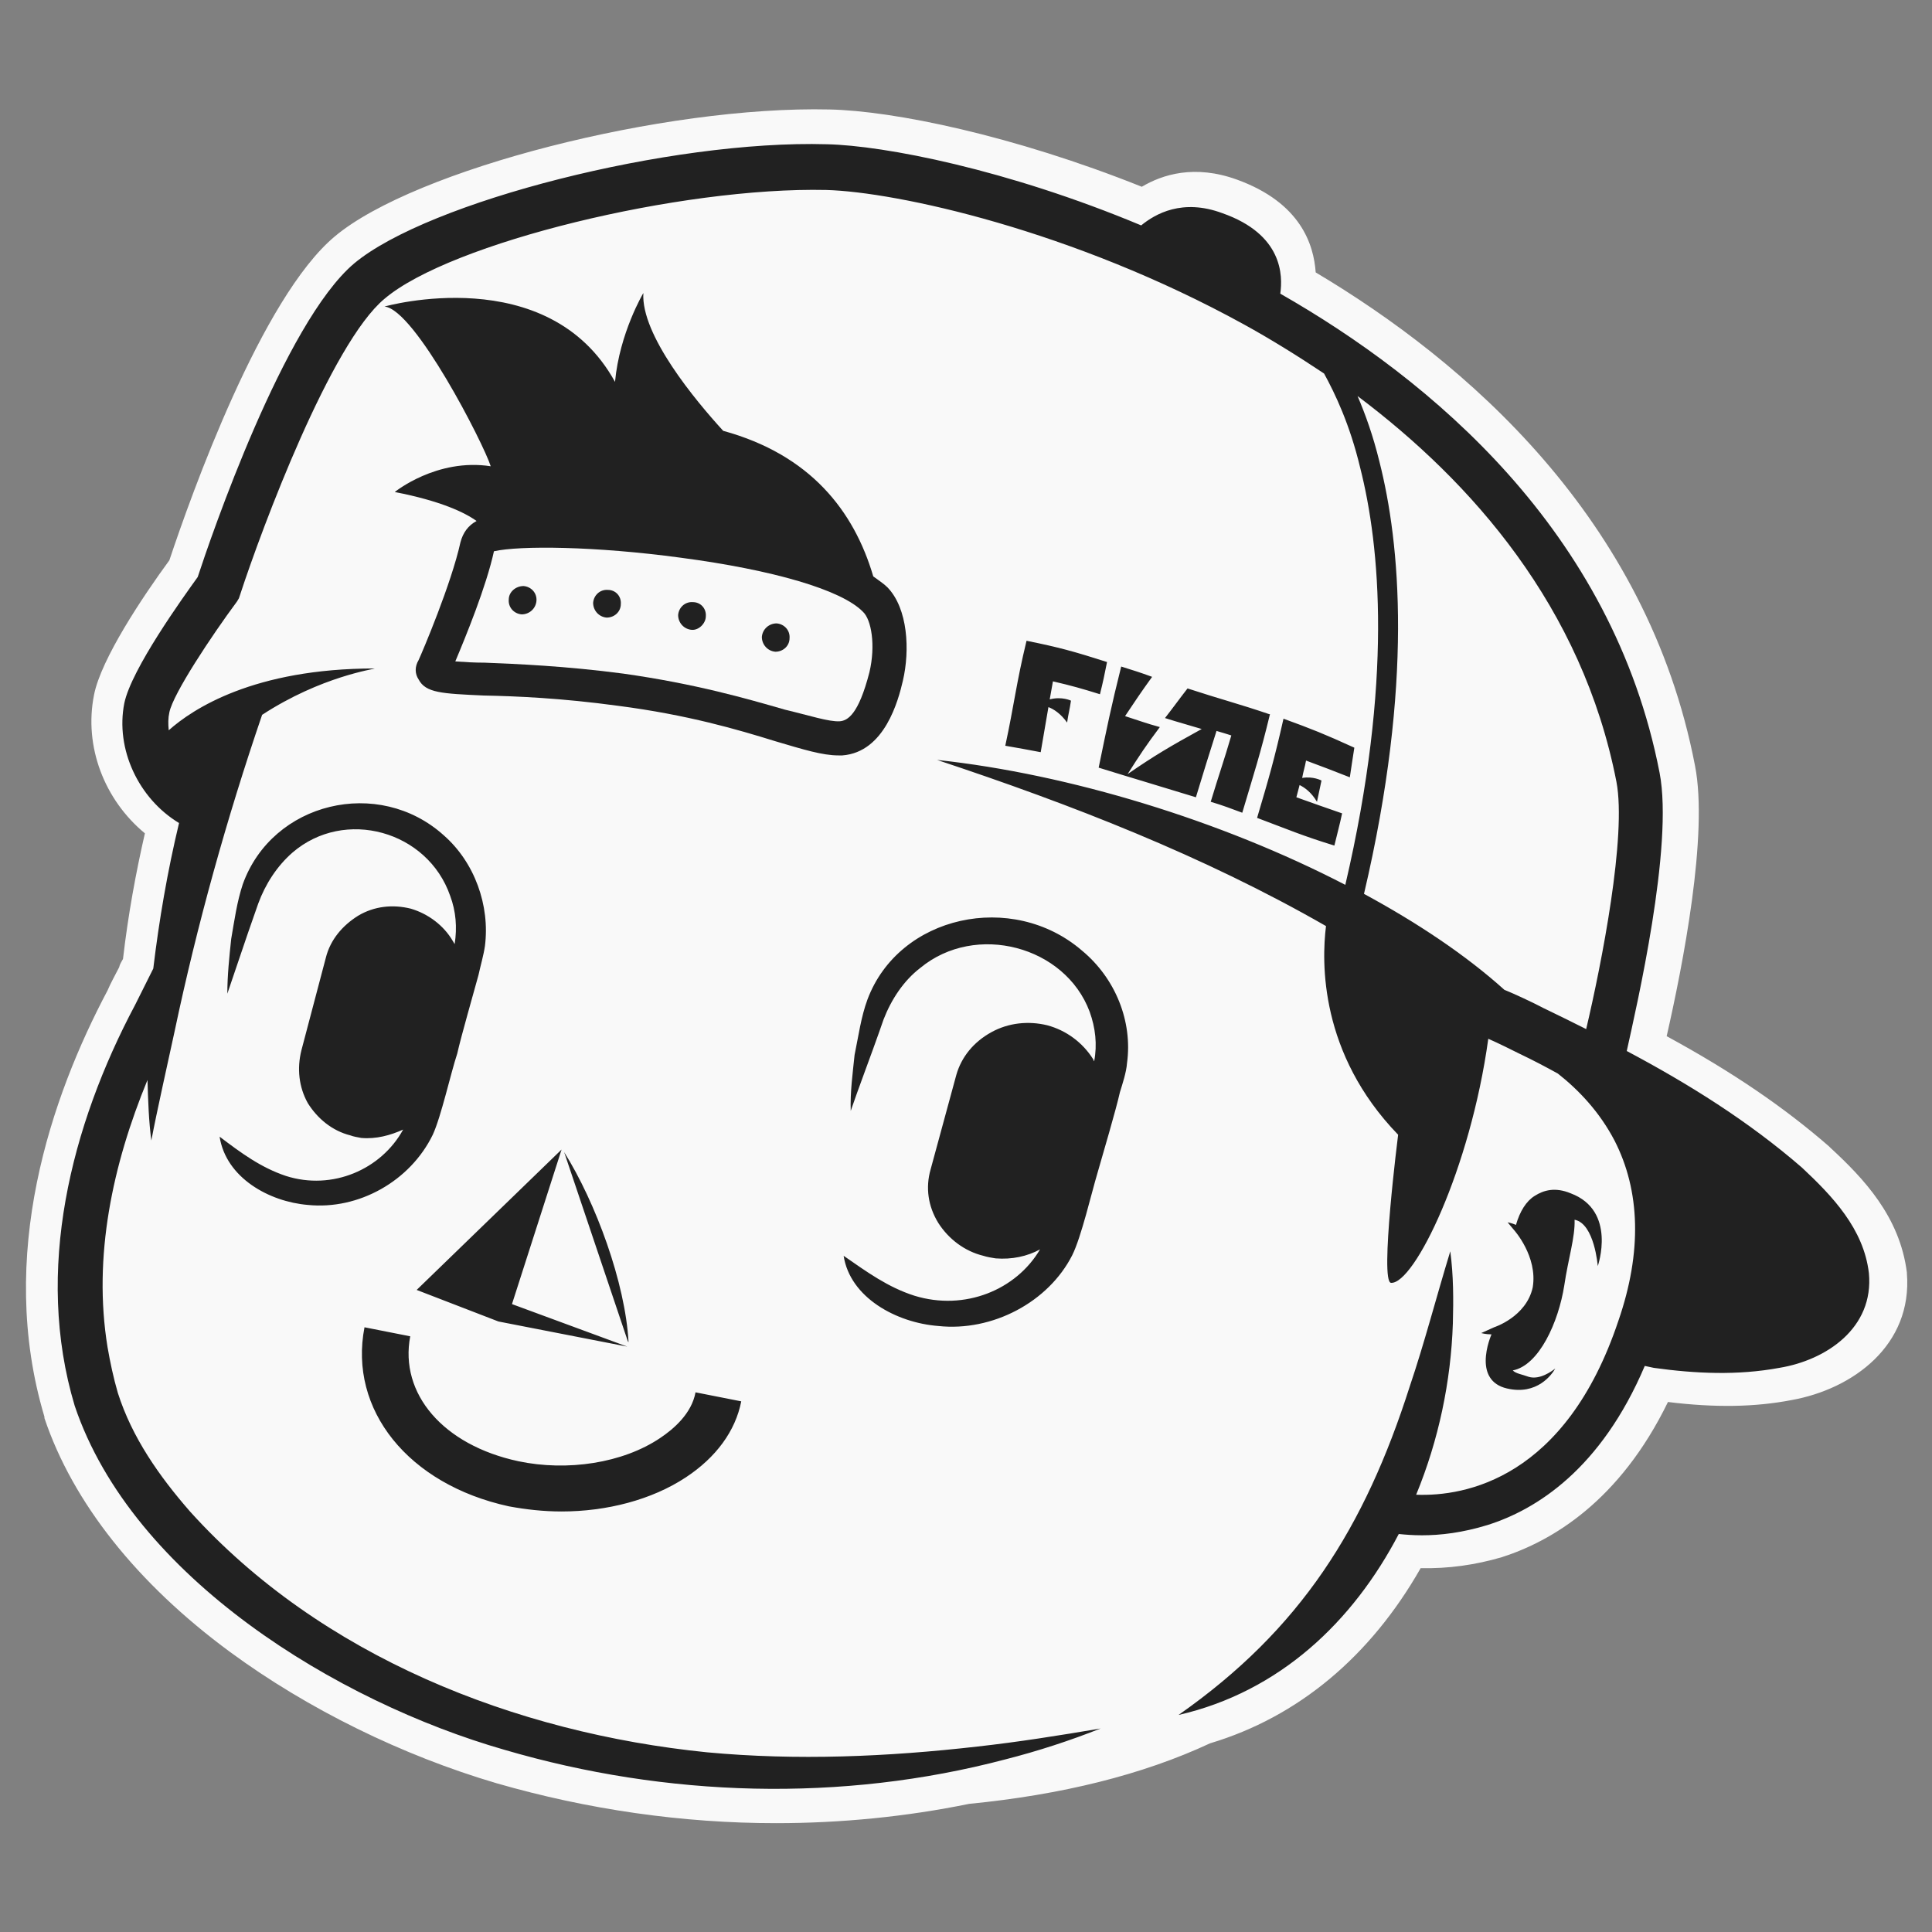 <?xml version="1.0" encoding="utf-8"?>
<!-- Generator: Adobe Illustrator 27.2.0, SVG Export Plug-In . SVG Version: 6.00 Build 0)  -->
<svg version="1.1" id="a" xmlns="http://www.w3.org/2000/svg" xmlns:xlink="http://www.w3.org/1999/xlink" x="0px" y="0px"
	 viewBox="0 0 300 300" style="enable-background:new 0 0 300 300;" xml:space="preserve">
<rect x="0" y="0" width="300" height="300" fill="#808080" stroke="none"/>
<style type="text/css">
	.st0{fill:#212121;}
	.st1{fill:#F9F9F9;}
</style>
<path class="st0" d="M291.6,196.1L291.6,196.1c-0.9-8.4-6.3-14-11.4-18.8l0,0l-0.2-0.2c-6.7-5.8-14.5-11.1-24.5-16.6
	c2.4-10.7,6.3-30.3,4.3-40.7c-7.2-37.4-34.6-60.9-57.2-74.4c-0.3-4.1-2.2-10.4-11.8-13.9c-6.4-2.3-11.2-0.8-14.3,1.1
	C157.1,24.9,139,21.1,129.4,21c-24.9-0.6-62.5,9-74.5,19.1c-11,9.2-21.6,38.9-24.9,48.8c-4,5.4-10.3,14.9-11.4,20.3
	c-1.5,7.7,1.5,15.8,7.6,20.9c-1.3,6-2.5,12.3-3.3,18.9c-0.2,0.4-0.4,0.8-0.6,1.2c-0.6,1.2-1.2,2.3-1.8,3.5
	c-8.4,15.8-16.7,39.9-9.4,64.1v0.2c4.3,12.7,14,24.9,27.9,35.2c11.7,8.6,26,15.7,40.1,19.7c13.8,4,28,6,42.1,6
	c9.8,0,19.6-1,29.1-2.9c13.9-1.3,26.1-4.4,36.3-9.2c13.3-4,24.1-13.1,31.8-26.4c4.2,0.1,8.3-0.4,12.2-1.7
	c7.6-2.4,17.8-8.5,25.1-23.4c7.1,0.9,13.1,0.8,18.6-0.3C283.5,213.5,292.5,206.9,291.6,196.1z"/>
<path class="st1" d="M210.8,61.5c1.2,2.8,2.4,6.1,3.4,10.2c3.2,12.6,5.3,34.3-2.4,67.1c8.3,4.5,15.8,9.5,21.8,14.9
	c1.5,0.6,4.5,2,6,2.8c2.3,1.1,4.5,2.2,6.7,3.3c2.4-10.2,6.3-30,4.7-38.4C245.7,94.2,228.5,74.8,210.8,61.5L210.8,61.5z"/>
<path class="st1" d="M130.4,112c1.2-0.1,2.9-1,4.6-7.6c1-4.2,0.3-8.2-1-9.4c-3.3-3.4-13.9-6.5-28.3-8.4c-13.3-1.8-25-1.9-29-1
	c-1.2,5.5-4.4,13.3-6,17.1c1.3,0.1,2.9,0.2,4.6,0.2c4.9,0.2,12.4,0.5,21.5,1.7c11.3,1.6,19.2,3.9,25.1,5.6
	C125.7,111.1,128.7,112.1,130.4,112L130.4,112z M81,95.4c-1.2-0.1-2.1-1.1-2-2.3c0-1.2,1.1-2.1,2.3-2.1c1.2,0.1,2.1,1.1,2,2.3
	C83.2,94.5,82.2,95.4,81,95.4z M94.2,95.9c-1.2-0.1-2.1-1.1-2.1-2.3c0.1-1.2,1.1-2.1,2.3-2c1.2,0,2.1,1,2,2.2
	C96.4,95,95.4,95.9,94.2,95.9z M107.4,97.8c-1.2-0.1-2.1-1.1-2.1-2.3c0.1-1.2,1.1-2.1,2.3-2c1.2,0,2.1,1,2,2.2
	C109.6,96.8,108.5,97.9,107.4,97.8z M118.3,98.9c0.1-1.2,1.1-2.1,2.3-2.1c1.2,0.1,2.1,1.1,2,2.3c0,1.2-1,2.1-2.2,2.1
	C119.2,101.1,118.3,100.1,118.3,98.9z"/>
<path class="st1" d="M284.2,178.2L284,178c-6.9-6-14.9-11.5-25.2-17.1c2.5-11,6.5-31.3,4.4-42c-7.4-38.5-35.7-62.8-58.9-76.6
	C204,38,202,31.5,192.1,27.9c-6.6-2.4-11.6-0.8-14.8,1.1c-20-8-38.6-11.8-48.5-12c-25.7-0.6-64.4,9.3-76.8,19.7
	C40.6,46.2,29.7,76.8,26.3,87c-4.1,5.6-10.6,15.3-11.7,20.9c-1.6,8,1.6,16.3,7.9,21.5c-1.4,6.1-2.6,12.6-3.4,19.5
	c-0.2,0.4-0.5,0.8-0.6,1.3c-0.6,1.2-1.3,2.4-1.8,3.6C8,170.2-0.6,194.9,6.9,220v0.2c4.4,13.1,14.4,25.7,28.8,36.3
	c12.1,8.9,26.8,16.1,41.4,20.4c14.2,4.1,28.9,6.2,43.4,6.2c10.1,0,20.2-1,30-3c14.3-1.4,26.9-4.5,37.4-9.4
	c13.7-4.1,24.9-13.5,32.7-27.2c4.3,0.1,8.5-0.5,12.6-1.7c7.8-2.5,18.3-8.7,25.8-24.1c7.3,0.9,13.5,0.8,19.2-0.3
	c9.5-1.7,18.8-8.5,17.9-19.7v-0.1C295,188.9,289.4,183,284.2,178.2L284.2,178.2z M175,165.1c-0.1,1.4-0.7,3.2-1.1,4.5
	c-0.6,2.7-2.7,9.8-3.5,12.6c-0.9,3-2.5,9.9-3.9,12.7c-3.7,7.3-12.4,11.9-20.8,11c-6.5-0.5-13.7-4.4-14.7-10.9
	c3.6,2.5,6.9,4.9,11,6.2c7.8,2.4,15.8-0.9,19.5-7.2c-2,1.1-4.4,1.6-6.9,1.4c-0.6-0.1-1.3-0.2-1.9-0.4c-2.9-0.7-5.4-2.6-7-5.1
	c-1.6-2.6-2-5.5-1.2-8.3l4-14.7c0.8-2.8,2.7-5.1,5.4-6.6c2.7-1.5,5.8-1.8,8.7-1.1c3,0.8,5.5,2.7,7.1,5.2c0.1,0.1,0.1,0.3,0.2,0.4
	c0.5-2.6,0.2-5.2-0.7-7.7c-3.8-10.2-17.7-13.9-26.3-6.8c-2.6,2-4.5,4.9-5.7,8l-0.7,2c-0.9,2.6-3.5,9.5-4.4,12.2
	c-0.1-2.9,0.3-5.8,0.6-8.7c0.6-2.9,1-5.9,2-8.6c4.9-13.1,22.5-16.9,33.3-7.6C173.2,151.9,175.9,158.6,175,165.1L175,165.1z
	 M56.1,176.7c-0.5-0.1-1.2-0.2-1.7-0.4c-2.8-0.7-5.1-2.6-6.6-5c-1.4-2.5-1.7-5.4-1-8.2l3.8-14.4c0.7-2.8,2.6-5,5-6.5
	c2.5-1.5,5.4-1.8,8.2-1.1c2.7,0.8,5.1,2.6,6.5,5c0.1,0.2,0.2,0.3,0.3,0.5c0.4-2.6,0.2-5.1-0.7-7.5c-3.5-10.1-16.4-13.7-24.5-6.7
	c-2.4,2.1-4.2,4.9-5.3,7.9l-0.7,2c-0.9,2.5-3.2,9.4-4.1,12c0-2.8,0.3-5.7,0.6-8.5c0.5-2.9,0.9-5.8,1.8-8.5
	c4.6-12.8,21.1-16.7,31.2-7.6c4.8,4.2,7.2,10.9,6.4,17.2c-0.2,1.4-0.7,3.1-1,4.5c-0.7,2.6-2.7,9.5-3.3,12.2c-1,3-2.5,9.8-3.8,12.6
	c-3.5,7.2-11.5,11.7-19.4,10.9c-6-0.5-12.7-4.2-13.7-10.6c3.3,2.5,6.4,4.8,10.3,6.1c7.2,2.3,14.8-1,18.2-7.2
	C60.6,176.3,58.4,176.9,56.1,176.7L56.1,176.7z M97.4,209.1l-20-3.9l-12.7-4.9l22.5-21.8l-7.7,24L97.4,209.1z M87.6,178.9
	c4.9,7.8,9.5,20.3,10,29.5l-0.1-0.1L87.6,178.9L87.6,178.9z M56.6,206.1l7.1,1.4c-1.7,8.9,5.1,16.9,16.8,19.4
	c7.6,1.6,16.2,0.3,22-3.6c2.1-1.4,4.9-3.8,5.5-7.1l7.1,1.4c-0.9,4.6-3.9,8.7-8.6,11.8c-5.3,3.5-12.3,5.3-19.3,5.3
	c-2.8,0-5.5-0.3-8.2-0.8C63.4,230.5,54.1,218.9,56.6,206.1L56.6,206.1z M96,109.6c-8.8-1.2-15.8-1.5-20.9-1.6
	c-6.5-0.3-9-0.4-10.1-2.5c-0.6-0.9-0.6-2,0-3c0.6-1.3,5.1-11.9,6.5-18.3c0.4-1.5,1.2-2.6,2.5-3.3c-1.8-1.3-5.5-3.1-12.7-4.5
	c0,0,6.5-5.3,14.9-4C75.1,68.9,64.4,48,59.7,47.6c0,0,25.4-7.2,35.8,11.7c0.7-7.6,4.4-13.8,4.4-13.8c-0.4,6.5,8.1,16.7,12.4,21.4
	c13.5,3.7,20.3,12.4,23.3,22.6c0.8,0.6,1.6,1.1,2.2,1.7c3.2,3.3,3.5,9.8,2.4,14.5c-0.7,3-2.8,11.1-9.4,11.6h-0.6
	c-2.5,0-5.4-0.9-9.8-2.2C114.6,113.3,106.8,111,96,109.6L96,109.6z M276.3,212.4c-6.5,1.2-13,0.9-19.5,0c-0.5-0.1-0.9-0.2-1.4-0.3
	c-6.8,16-16.8,22.3-24.4,24.7c-3.9,1.2-7.3,1.6-10.2,1.6c-1.4,0-2.6-0.1-3.6-0.2c-7.1,13.6-18.5,24.5-34.2,28.1
	c19-13.3,28.9-29.1,35.9-51c2.3-6.8,4.1-13.8,6.3-21c0.5,3.8,0.5,7.4,0.4,11.2c-0.3,9-2.2,18.1-5.7,26.6c7.6,0.3,23.2-2.5,31.4-27
	c3.7-10.7,3.4-20.2-0.6-28c-2.3-4.4-5.5-7.8-8.8-10.4c-2-1.1-3.9-2.1-6-3.1c-1.2-0.6-3.2-1.6-4.8-2.3c-2.8,20.3-11.5,38.1-15.1,37.9
	c-1.8-0.1,1.1-23,1.1-23c-12.2-12.6-11.9-26.8-11.2-32.4c-19-10.9-39.6-18.9-60.4-25.8c20.5,2.2,44.1,9.4,63.4,19.4
	c7.4-31.7,5.4-52.6,2.3-64.8c-1.6-6.7-3.9-11.5-5.6-14.6c-4.2-2.8-8.4-5.4-12.4-7.6c-26.7-14.7-54-20.6-64.9-20.9
	c-22.6-0.5-58.4,8.2-68.6,16.9c-8.3,6.9-19,35.5-22.4,45.9l-0.2,0.6l-0.3,0.5c-4,5.4-9.9,14.3-10.5,17.2c-0.2,0.9-0.2,1.8-0.1,2.8
	c3.7-3.3,13.2-9.6,32-9.6c0,0.1-8.3,1.2-17.5,7.2c-5.5,16.1-10.1,32.6-13.6,49.2c-0.9,4.2-2.8,12.6-3.6,16.9c-0.4-3-0.5-6.1-0.6-9.4
	c-5.4,13.1-8.5,27.4-6.2,41.5c0.4,2.3,0.9,4.7,1.6,7.1c2.2,6.9,6.4,12.9,11.2,18.4c20.3,22.5,50.5,34.4,80.3,37.4
	c13.9,1.3,28,0.7,42-0.9c6.3-0.7,12.6-1.7,19.1-2.8c-4.8,1.9-9.7,3.5-14.8,4.8c-25.4,6.7-52.6,5.9-77.8-1.5
	c-25.8-7.4-57.7-26.7-66.7-53.4c-6.3-21-0.6-43.5,9.4-62.3c0.9-1.8,1.9-3.8,2.8-5.6c0.9-7.5,2.2-15.1,4-22.6
	c-6.3-3.8-9.9-11.5-8.5-18.6c1.1-5.3,9.1-16.4,11.4-19.6c2-6.1,13.4-39.5,24.3-48.7c11.5-9.6,49.1-19.2,73.4-18.5
	c8.9,0.2,28,3.9,48.8,12.6c2.2-1.8,6.4-4.2,12.6-1.9c9.4,3.3,9.4,9.7,9,12.5c23.3,13.3,51.6,36.8,58.9,74.4
	c2.2,11.4-3.6,36.4-5.1,43.2c9.6,5.1,18.9,10.9,27.2,18.1c4.7,4.4,9.6,9.5,10.4,16.4C291,206.2,283.6,211.2,276.3,212.4L276.3,212.4
	z M235.1,191l-1-1.2c0,0,0.6,0.1,1.3,0.4c0.6-2.1,1.6-3.7,2.9-4.5c1.4-0.9,3.2-1.4,5.6-0.4c7.2,2.7,4.2,11.3,4.2,11.3
	s-0.5-6.6-3.6-7.2c0.1,2.7-1,6.1-1.6,10.2c-0.9,5.7-3.9,12.4-8,13.2c0.5,0.5,1.4,0.6,2.5,1c1.7,0.5,3.6-0.9,4.1-1.3
	c-0.5,0.9-2.8,4.2-7.5,3.1c-2.6-0.6-3.3-2.5-3.3-4.3c0-2.1,0.9-4.1,0.9-4.1c-0.9,0-1.6-0.2-1.6-0.2l2-0.9c0,0,5-1.6,6-6.2
	C238.8,195.1,235.1,191,235.1,191L235.1,191z M180.1,112.9c-2.1,2.8-3.1,4.3-5,7.3c4.2-2.9,6.6-4.3,11.5-7c-2.3-0.7-3.5-1-5.7-1.7
	c1.4-1.8,2.1-2.8,3.5-4.6c5.2,1.7,8,2.4,12.7,4l0.1,0c-1.5,6.2-2.4,8.9-4.3,15.3c-1.9-0.7-2.9-1.1-4.9-1.7c1.3-4.3,2-6.2,3.2-10.3
	c-0.9-0.3-1.3-0.4-2.3-0.7c-1.3,4.1-1.9,6-3.2,10.3c-6.5-2-9.3-2.8-15.1-4.6c1.3-6.3,1.9-9.3,3.5-15.7c1.9,0.6,2.9,0.9,4.8,1.6
	c-1.8,2.5-2.6,3.7-4.2,6.1C176.9,111.9,177.9,112.3,180.1,112.9L180.1,112.9z M205.2,121.2c-0.3,1.3-0.4,2-0.7,3.3
	c-0.9-1.5-1.9-2.2-2.7-2.6c-0.2,0.8-0.3,1.1-0.5,1.9c2.8,1,4.2,1.5,7.1,2.5c-0.4,1.9-0.7,2.9-1.2,5c-4.9-1.5-7.2-2.5-12-4.3
	c1.9-6.4,2.7-9.2,4.1-15.4c4.4,1.6,6.4,2.4,11,4.5c-0.3,1.8-0.4,2.7-0.7,4.6c-2.8-1.1-4.1-1.6-6.8-2.6c-0.2,1.1-0.4,1.6-0.6,2.7
	C203.9,120.5,205.2,121.2,205.2,121.2L205.2,121.2z M170.8,107.8c-2.9-0.9-4.3-1.3-7.3-2c-0.2,1.1-0.3,1.7-0.5,2.8
	c1.9-0.5,3.3,0.2,3.3,0.2c-0.2,1.4-0.4,2-0.6,3.4c-1-1.4-2.1-2.1-2.9-2.4c-0.5,2.8-0.7,4.2-1.2,7c-2.1-0.4-3.2-0.6-5.5-1
	c1.4-6.5,1.7-9.7,3.3-16.3c5,1,7.5,1.7,12.5,3.3C171.5,104.8,171.3,105.8,170.8,107.8L170.8,107.8z"/>
</svg>
